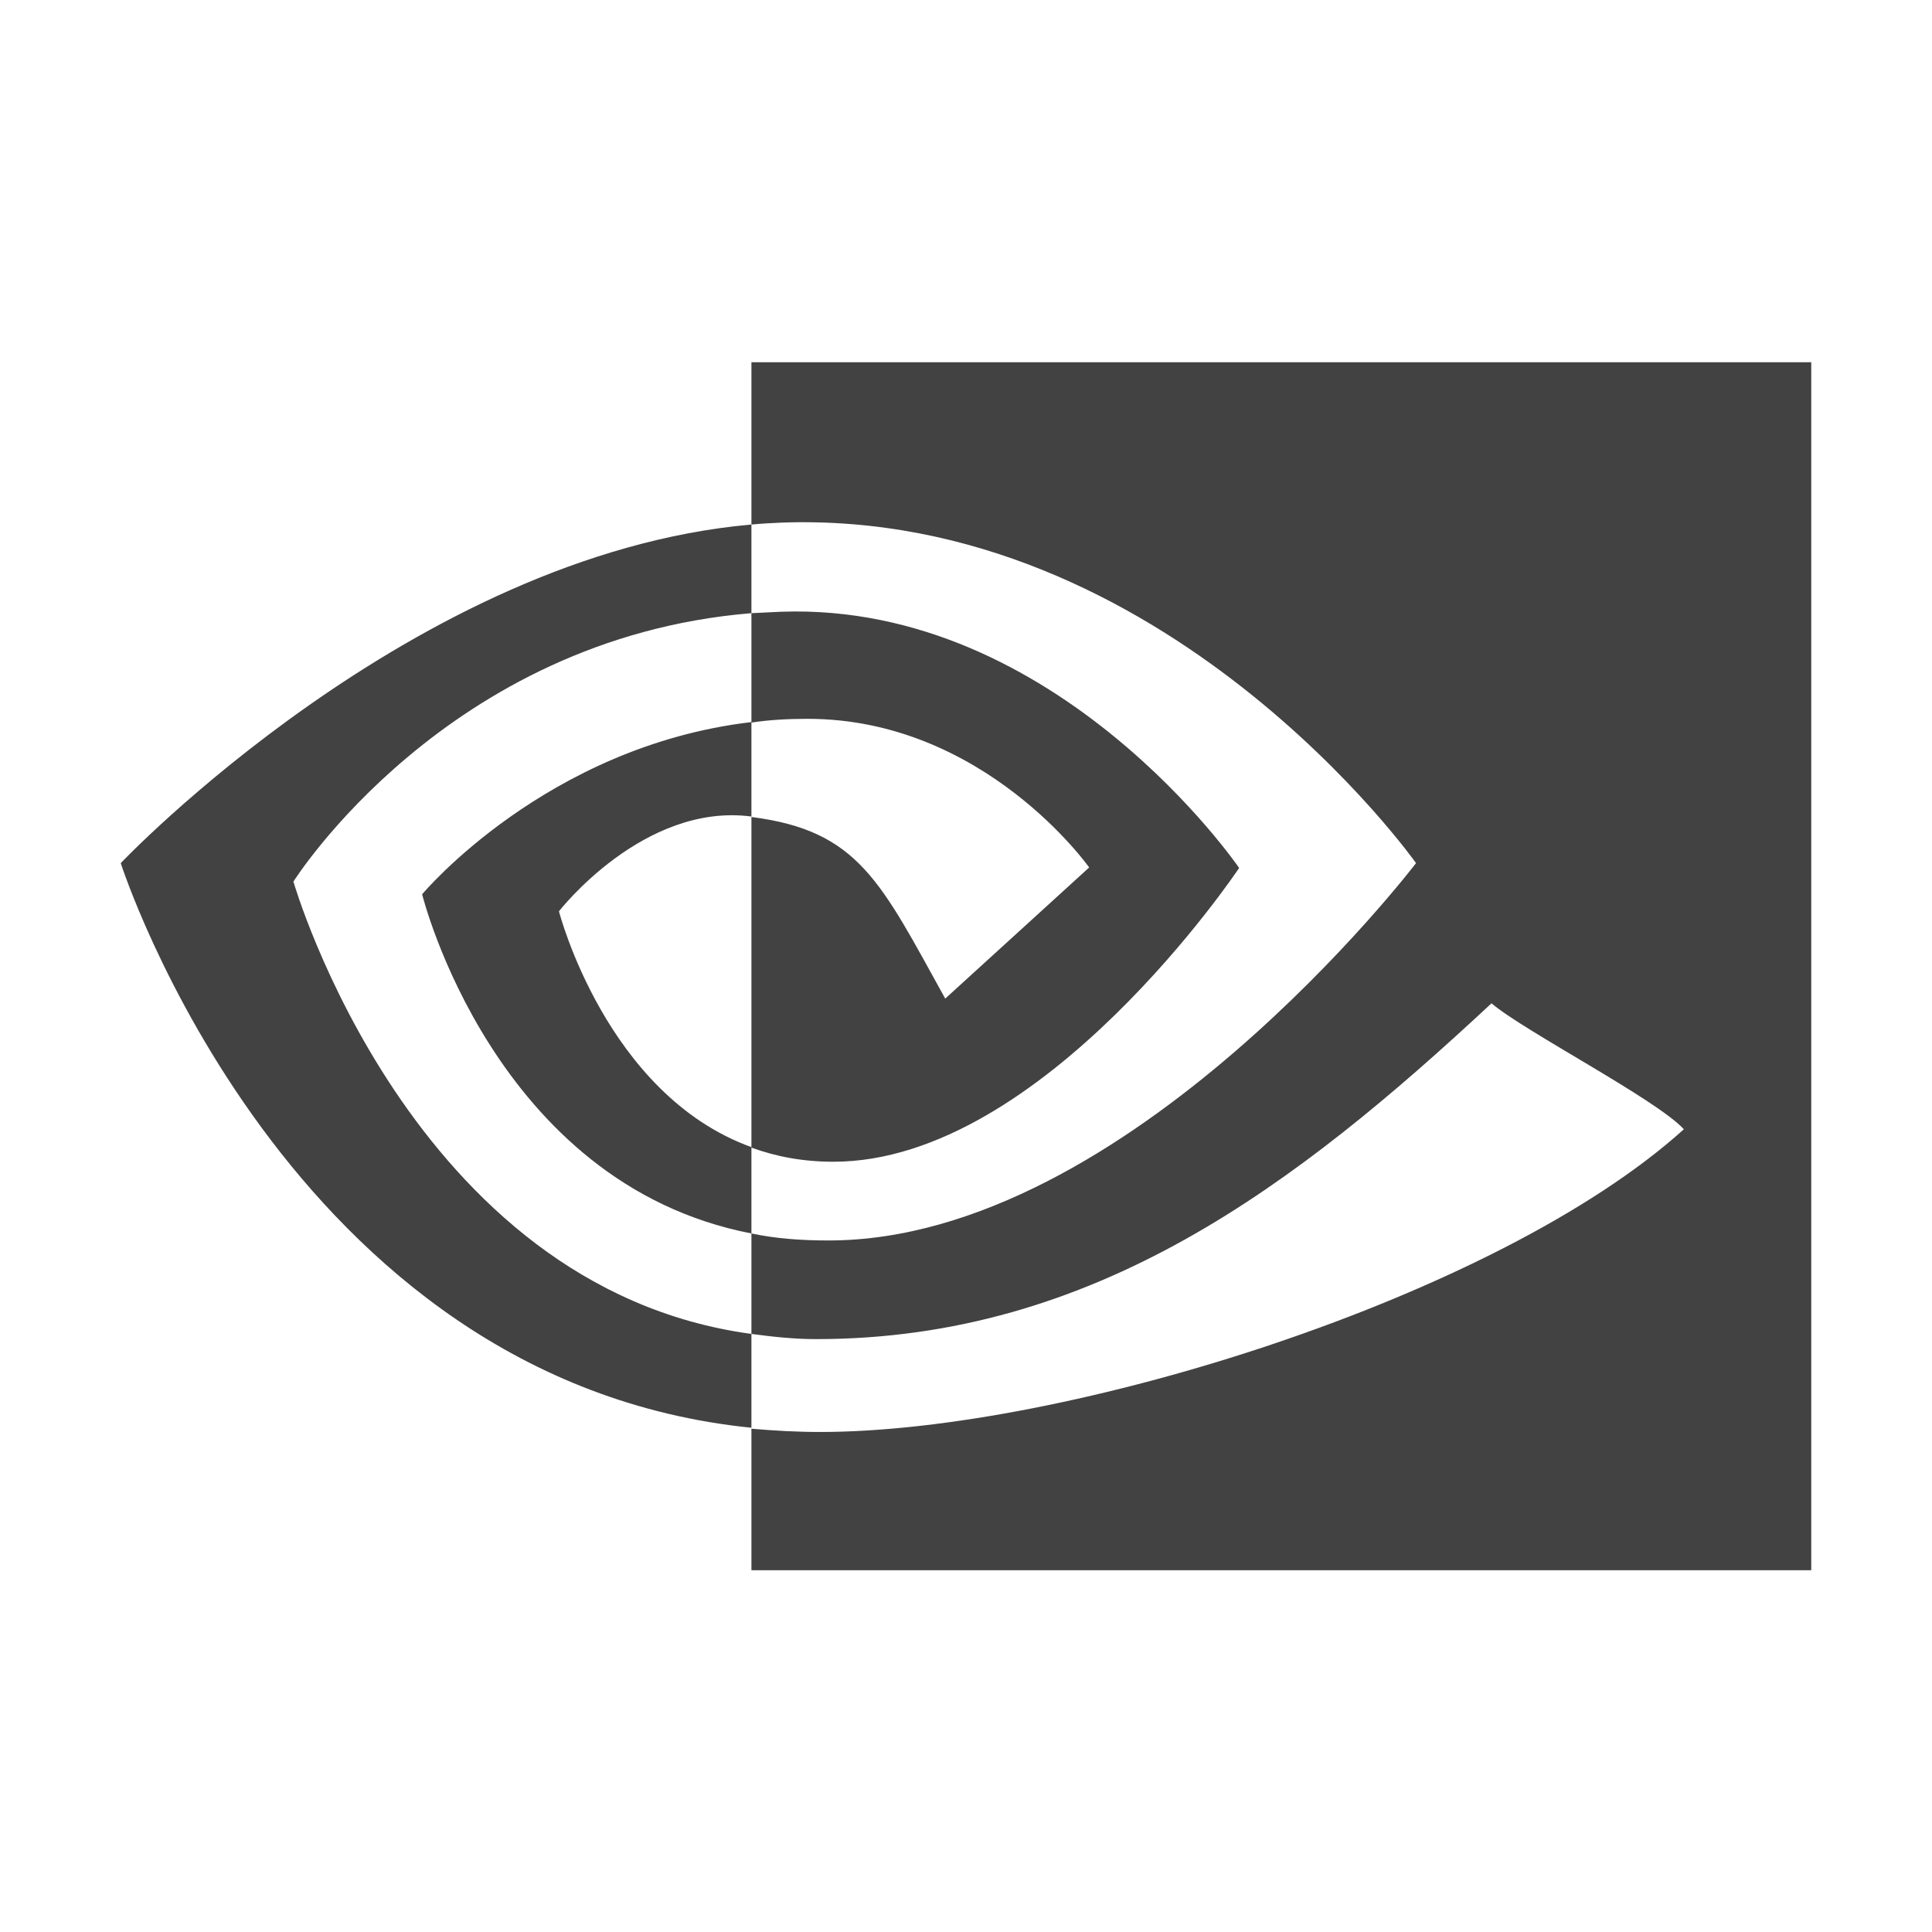 
<svg xmlns="http://www.w3.org/2000/svg" xmlns:xlink="http://www.w3.org/1999/xlink" width="16px" height="16px" viewBox="0 0 16 16" version="1.1">
<g id="surface1">
<defs>
  <style id="current-color-scheme" type="text/css">
   .ColorScheme-Text { color:#424242; } .ColorScheme-Highlight { color:#eeeeee; }
  </style>
 </defs>
<path style="fill:currentColor" class="ColorScheme-Text" d="M 2.43 7.301 C 2.43 7.301 3.695 5.285 6.223 5.078 L 6.223 4.344 C 3.426 4.59 1 7.148 1 7.148 C 1 7.148 2.371 11.434 6.223 11.824 L 6.223 11.047 C 3.398 10.664 2.43 7.301 2.43 7.301 Z M 6.223 9.5 L 6.223 10.215 C 4.086 9.801 3.496 7.406 3.496 7.406 C 3.496 7.406 4.52 6.18 6.223 5.98 L 6.223 6.762 C 5.328 6.645 4.629 7.547 4.629 7.547 C 4.629 7.547 5.02 9.066 6.223 9.5 M 6.223 2.996 L 6.223 4.344 C 6.305 4.336 6.387 4.332 6.473 4.328 C 9.652 4.215 11.727 7.148 11.727 7.148 C 11.727 7.148 9.344 10.273 6.863 10.273 C 6.637 10.273 6.426 10.258 6.223 10.215 L 6.223 11.047 C 6.395 11.07 6.574 11.09 6.758 11.09 C 9.066 11.09 10.734 9.816 12.352 8.309 C 12.621 8.539 13.719 9.105 13.945 9.352 C 12.406 10.742 8.824 11.859 6.793 11.859 C 6.598 11.859 6.41 11.848 6.223 11.832 L 6.223 13.004 L 15 13.004 L 15 3 L 6.223 3 Z M 6.223 5.98 L 6.223 5.078 C 6.305 5.074 6.387 5.07 6.473 5.066 C 8.758 4.988 10.262 7.188 10.262 7.188 C 10.262 7.188 8.641 9.621 6.902 9.621 C 6.648 9.621 6.426 9.578 6.223 9.504 L 6.223 6.766 C 7.113 6.879 7.293 7.305 7.828 8.27 L 9.02 7.184 C 9.02 7.184 8.152 5.953 6.688 5.953 C 6.527 5.953 6.375 5.961 6.223 5.984 "/>
</g>
</svg>
